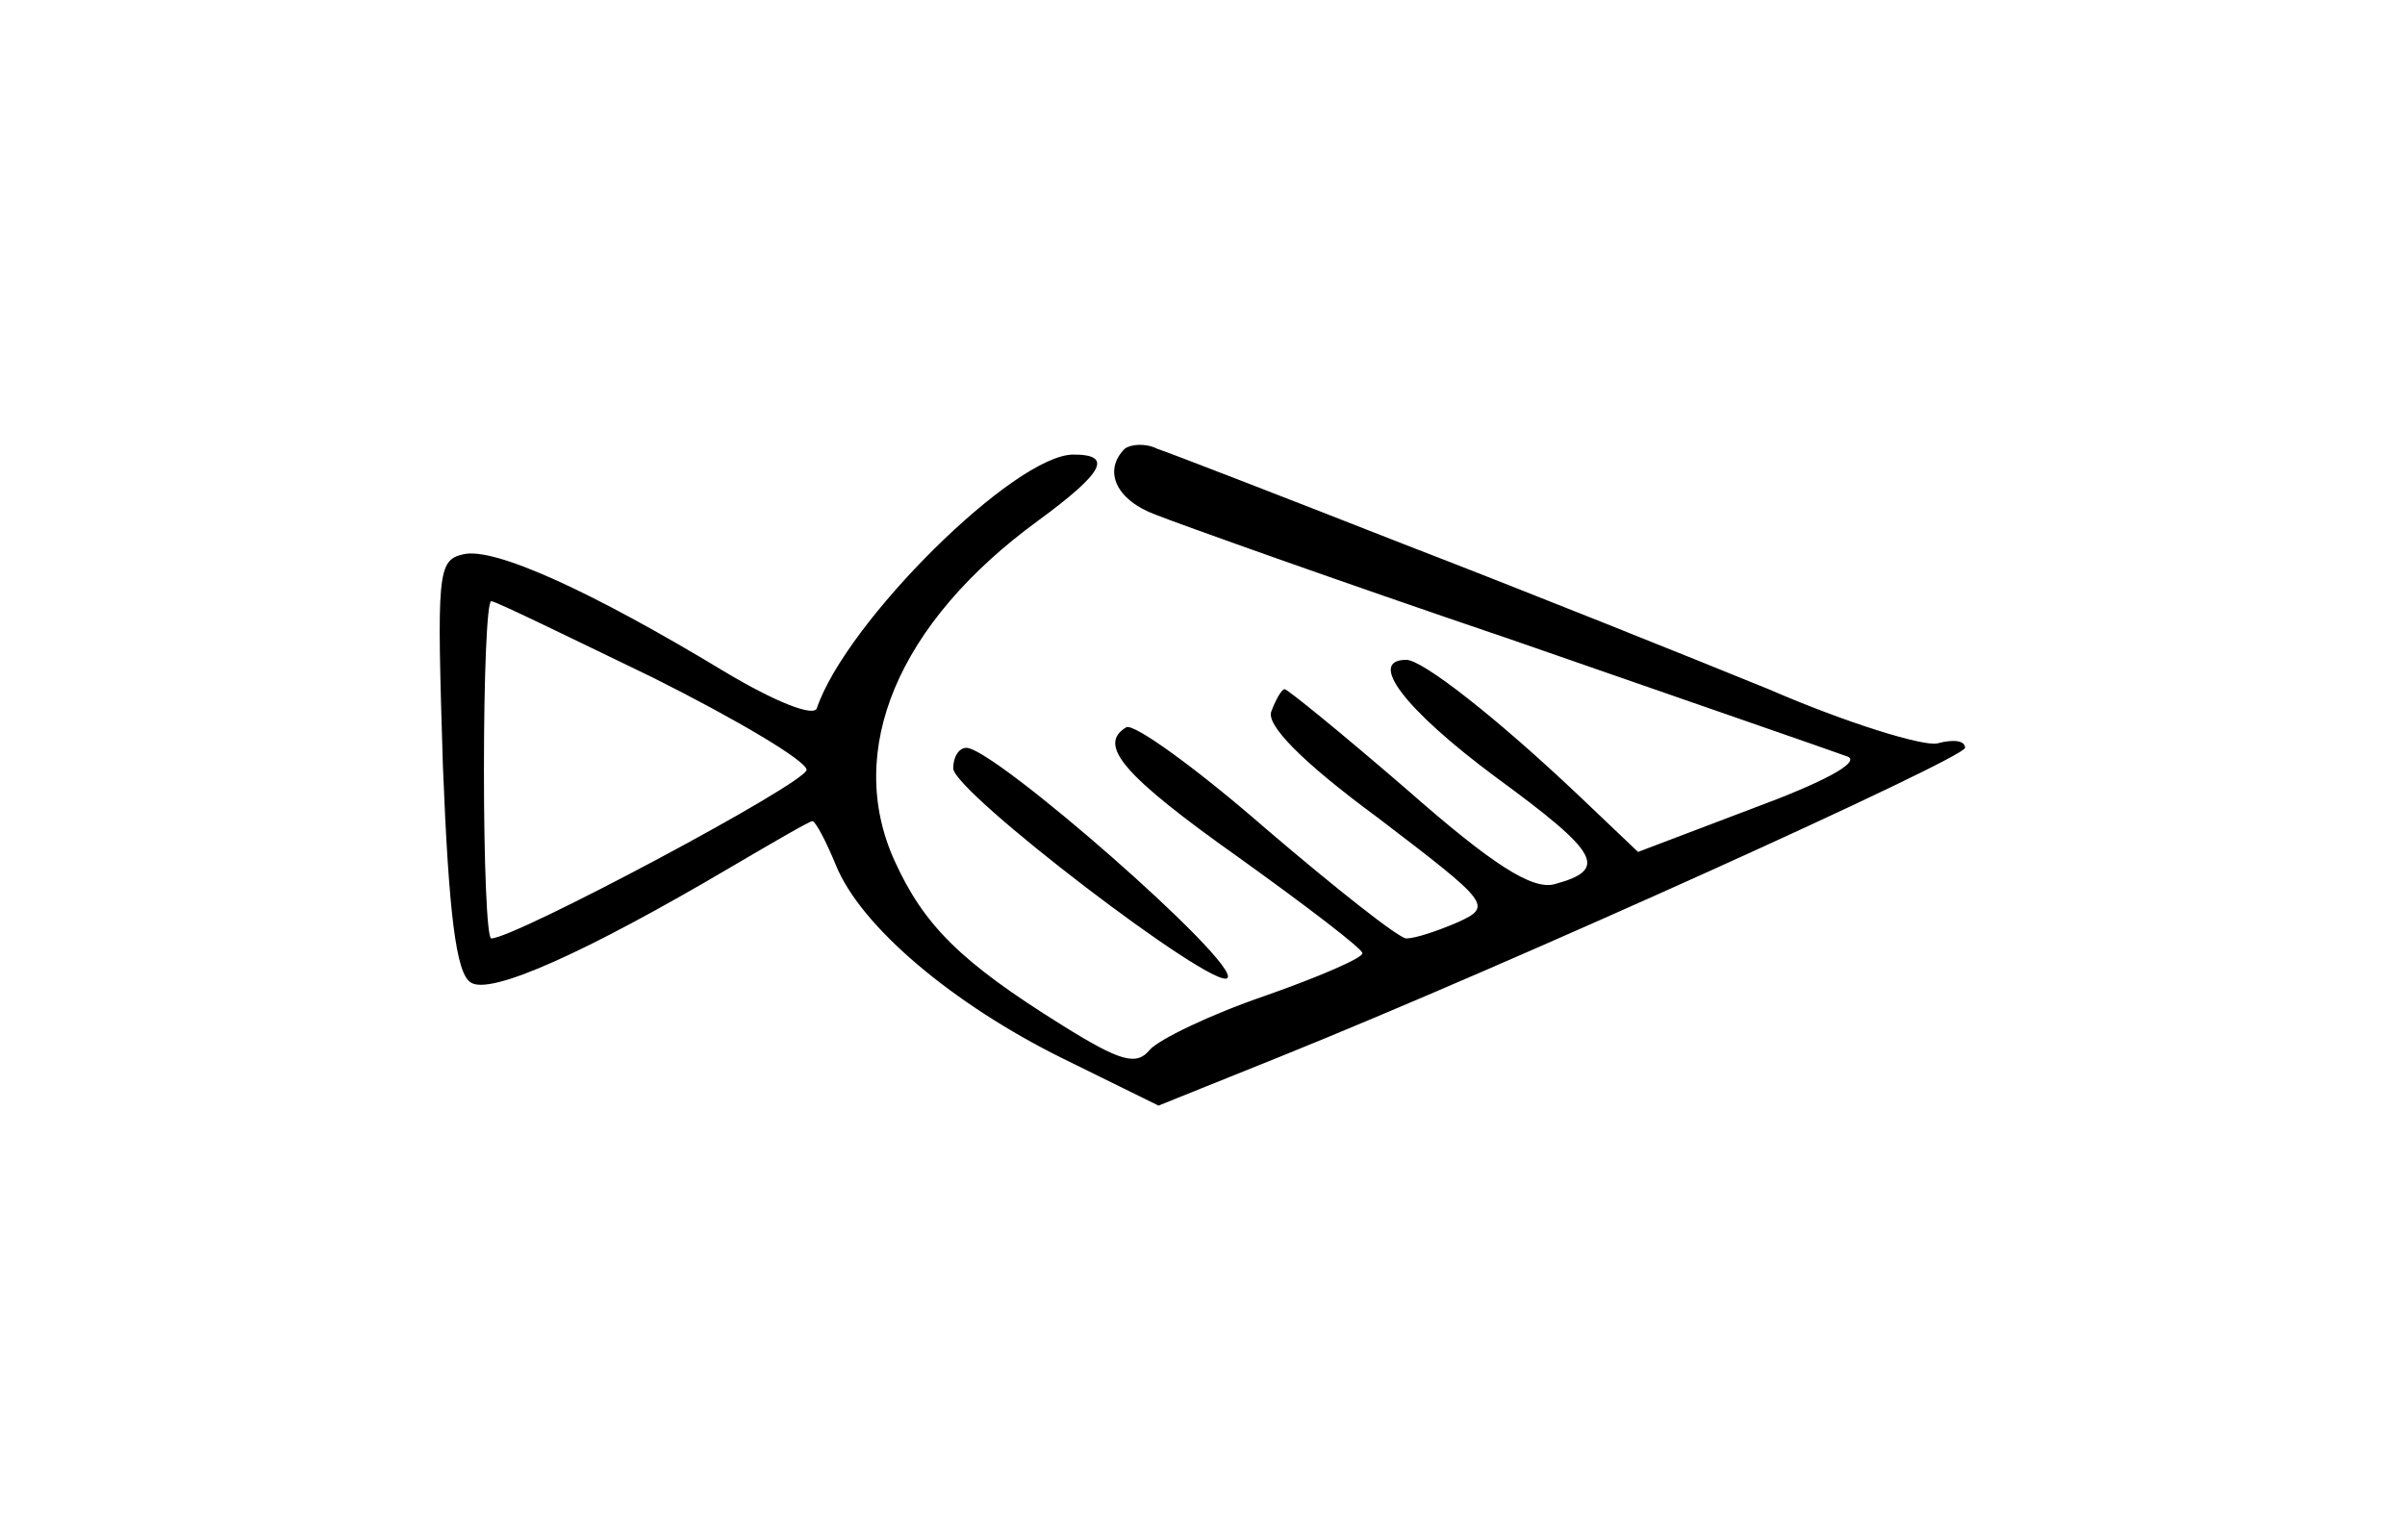 <?xml version="1.0" standalone="no"?>
<!DOCTYPE svg PUBLIC "-//W3C//DTD SVG 20010904//EN"
 "http://www.w3.org/TR/2001/REC-SVG-20010904/DTD/svg10.dtd">
<svg version="1.0" xmlns="http://www.w3.org/2000/svg"
 width="164pt" height="105pt" viewBox="0 0 164 105"
 preserveAspectRatio="xMidYMid meet">
<g transform="translate(0,105) scale(0.1,-0.1)"
fill="#000000" stroke="none">
<path d="M767 744 c-15 -15 -6 -35 21 -45 15 -6 124 -45 242 -85 118 -41 222
-77 230 -80 9 -4 -18 -18 -64 -35 l-79 -30 -41 39 c-56 53 -106 92 -117 92
-27 0 -1 -34 61 -80 71 -52 77 -63 40 -73 -15 -4 -42 13 -100 64 -44 38 -82
69 -84 69 -2 0 -6 -7 -9 -15 -4 -9 20 -34 73 -73 76 -58 78 -60 54 -71 -14 -6
-29 -11 -35 -11 -5 0 -48 34 -96 75 -47 41 -90 72 -95 69 -20 -12 -2 -33 77
-89 46 -33 84 -62 84 -65 1 -3 -29 -16 -66 -29 -38 -13 -73 -30 -79 -37 -9
-11 -20 -8 -60 17 -69 43 -94 68 -114 112 -34 75 2 162 98 232 45 33 51 45 24
45 -40 0 -155 -114 -175 -173 -2 -6 -28 4 -63 25 -91 55 -157 85 -178 80 -18
-4 -18 -13 -14 -144 4 -101 9 -142 19 -148 13 -9 78 20 178 79 29 17 53 31 55
31 2 0 9 -13 16 -30 17 -42 80 -95 155 -132 l65 -32 82 33 c159 64 468 204
468 211 0 5 -8 6 -19 3 -10 -2 -62 14 -115 37 -54 22 -166 67 -249 99 -84 33
-159 62 -168 65 -8 4 -18 3 -22 0z m-322 -156 c58 -29 105 -57 105 -63 0 -9
-199 -115 -215 -115 -3 0 -5 52 -5 115 0 63 2 115 5 115 3 0 52 -24 110 -52z"/>
<path d="M650 526 c0 -16 178 -152 187 -143 9 10 -159 157 -178 157 -5 0 -9
-6 -9 -14z"/>
</g>
</svg>
